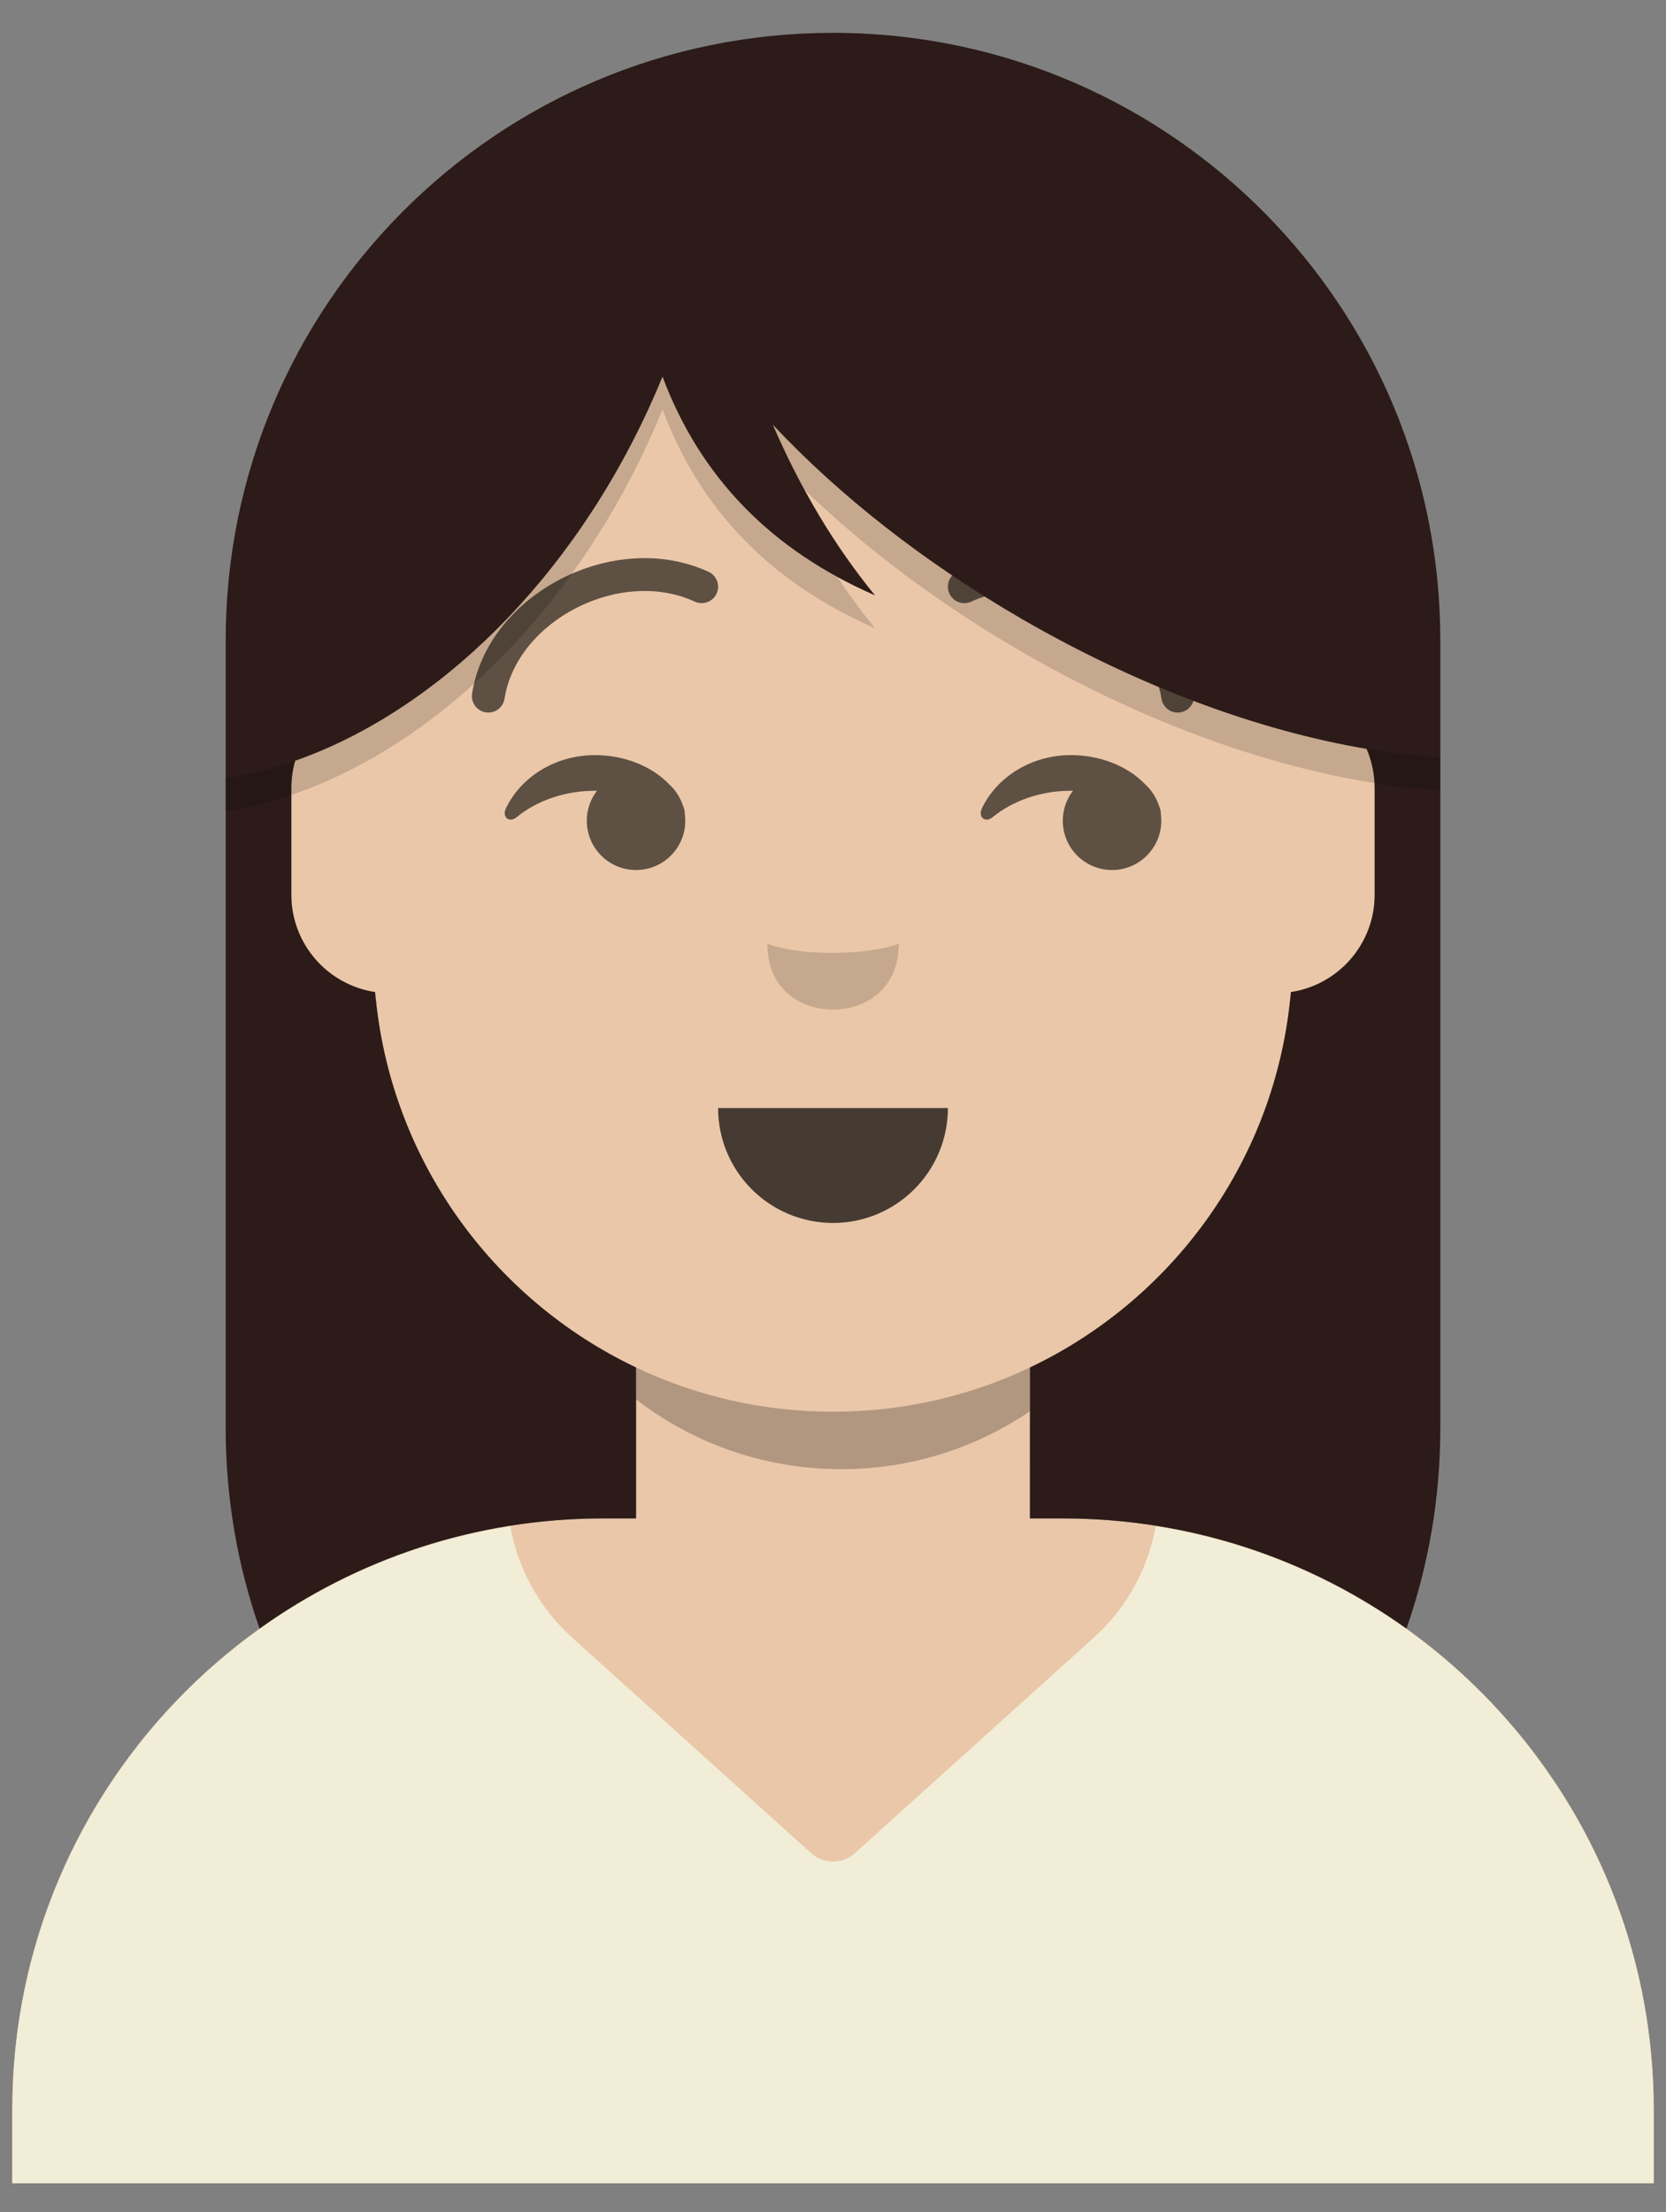 <svg viewBox="38.5 14 203 269.5" xmlns="http://www.w3.org/2000/svg" xmlns:xlink="http://www.w3.org/1999/xlink" xmlns:blush="http://design.blush" overflow="visible" width="203px" height="269.5px"><rect x="38.5" y="14" width="203" height="269.5" fill="#808080" stroke="none"/><defs><path d="M83,36.348 C83,52.629 105.162,65.828 132.5,65.828 C159.838,65.828 182,52.629 182,36.348 C182,34.985 181.845,33.645 181.544,32.331 C210.784,41.488 232,68.792 232,101.052 L232,110 L32,110 L32,101.052 C32,68.397 53.739,40.82 83.534,32.002 C83.182,33.421 83,34.871 83,36.348 Z" id="masteravataaardefault-path-1"/></defs><g id="Master/Avataaar/Default" stroke="none" stroke-width="1" fill="none" fill-rule="evenodd" blush:has-customizable-colors="true" blush:viewBox="39.19999999999999 19.600000000000023 201.60000000000002 260.3999999999999" blush:i="0"><path d="M140,36 C170.928,36 196,61.072 196,92 L196.001,98.166 C201.676,99.119 206,104.054 206,110 L206,124 C206,130.052 201.519,135.058 195.694,135.881 C193.628,155.686 181.238,172.422 164.001,180.61 L164,199 L168,199 C207.765,199 240,231.235 240,271 L240,280 L40,280 L40,271 C40,231.235 72.235,199 112,199 L116,199 L116,180.611 C98.763,172.422 86.372,155.687 84.305,135.881 C78.481,135.058 74,130.052 74,124 L74,110 C74,104.054 78.325,99.118 84,98.166 L84,92 C84,61.072 109.072,36 140,36 Z" id="Body" fill="#eac7a8" blush:color="Skin-500" blush:i="0.0"/><path d="M115.998,180.61 C123.273,184.066 131.411,186 140,186 C148.589,186 156.726,184.066 164,180.611 L164,185.946 C157.442,190.398 149.525,193 141,193 C131.589,193 122.919,189.829 115.999,184.498 Z" id="shadow" fill-opacity=".24" fill="#000" blush:i="0.1"/><g id="Nose" transform="translate(112, 122) scale(1 1)" fill="#000" blush:width="56" blush:height="24" blush:component="Nose" blush:i="0.2" blush:value="Small" blush:viewBox="19.880000000000003 6.953271028037381 16.240000000000016 8.130841121495324"><g id="Nose/Small" stroke="none" stroke-width="1" fill="none" fill-rule="evenodd" blush:viewBox="19.880000000000003 6.953271028037381 16.240000000000016 8.130841121495324" blush:i="0.2.0"><path d="M20,7 C20,12.523 24.047,15 28,15 C31.953,15 36,12.523 36,7 C33.833,7.732 31.141,8.098 27.924,8.098 C24.741,8.098 22.099,7.732 20,7 Z" id="Nose" fill-opacity=".16" fill="#000" blush:i="0.2.0.0"/></g></g><g id="Clothing" transform="translate(8, 170) scale(1 1)" blush:width="264" blush:height="110" blush:component="Clothing" blush:i="0.3" blush:value="Shirt V Neck" blush:viewBox="31.67999999999998 29.879807692307693 200.64000000000004 80.64903846153845"><defs blush:i="0.3.0"><path d="M232,101.052 L232,110 L32,110 L32,101.052 C32,65.138 58.294,35.366 92.681,29.936 C93.584,35.007 96.117,39.825 100.236,43.539 L100.236,43.539 L129.321,69.768 C130.843,71.14 133.157,71.14 134.679,69.768 L134.679,69.768 L163.764,43.539 C164.189,43.155 164.601,42.756 164.998,42.343 C168.414,38.788 170.517,34.453 171.319,29.939 C205.707,35.367 232,65.139 232,101.052 Z" id="clothingshirt-v-neck-path-1" blush:i="0.3.0.0"/></defs><g id="Clothing/Shirt V Neck" stroke="none" stroke-width="1" fill="none" fill-rule="evenodd" blush:viewBox="31.67999999999998 29.879807692307693 200.64000000000004 80.64903846153845" blush:i="0.3.1"><mask id="clothingshirt-v-neck-mask-2" fill="#fff" blush:i="0.3.1.0"><use xlink:href="#clothingshirt-v-neck-path-1" blush:i="0.3.1.0.0"/></mask><use id="Clothes" fill="#f2edd7" xlink:href="#clothingshirt-v-neck-path-1" blush:color="Top-500" blush:i="0.3.1.1"/></g></g><g id="Mouth" transform="translate(86, 134) scale(1 1)" fill="#000" blush:width="108" blush:height="44" blush:component="Mouth" blush:i="0.4" blush:value="Default" blush:viewBox="39.96000000000001 14.990196078431374 28.080000000000027 14.019607843137255"><g id="Mouth/Default" stroke="none" stroke-width="1" fill="none" fill-rule="evenodd" blush:viewBox="39.96000000000001 14.990196078431374 28.080000000000027 14.019607843137255" blush:i="0.4.0"><path d="M40,15 C40,22.732 46.268,29 54,29 L54,29 C61.732,29 68,22.732 68,15" id="Mouth" fill-opacity=".7" fill="#000" blush:i="0.4.0.0"/></g></g><g id="Eyes" transform="translate(84, 90) scale(1 1)" fill="#000" blush:width="112" blush:height="44" blush:component="Eyes" blush:i="0.5" blush:value="Side" blush:viewBox="15.679999999999993 15.826530612244895 80.64000000000001 14.591836734693882"><g id="Eyes/Side" stroke="none" stroke-width="1" fill="none" fill-rule="evenodd" blush:viewBox="15.679999999999993 15.826530612244895 80.64000000000001 14.591836734693882" blush:i="0.5.0"><path d="M26.998,16 C30.502,16 33.891,17.314 36.018,19.543 C36.764,20.217 37.341,21.076 37.676,22.049 C37.726,22.166 37.772,22.286 37.815,22.407 C37.909,22.67 37.947,22.92 37.94,23.142 C37.979,23.422 38,23.708 38,24 C38,27.314 35.314,30 32,30 C28.686,30 26,27.314 26,24 C26,22.625 26.463,21.358 27.241,20.346 C27.16,20.344 27.079,20.344 26.998,20.344 C23.257,20.344 19.874,21.579 17.438,23.572 C16.547,24.3 15.62,23.558 16.16,22.447 C18.007,18.649 22.164,16 26.998,16 Z" id="Eye" fill-opacity=".6" fill="#000" blush:i="0.5.0.0"/><path d="M84.998,16 C88.502,16 91.891,17.314 94.018,19.543 C94.764,20.217 95.341,21.076 95.676,22.049 C95.726,22.166 95.772,22.286 95.815,22.407 C95.909,22.67 95.947,22.92 95.94,23.142 C95.979,23.422 96,23.708 96,24 C96,27.314 93.314,30 90,30 C86.686,30 84,27.314 84,24 C84,22.625 84.463,21.358 85.241,20.346 C85.16,20.344 85.079,20.344 84.998,20.344 C81.257,20.344 77.874,21.579 75.438,23.572 C74.547,24.3 73.62,23.558 74.16,22.447 C76.007,18.649 80.164,16 84.998,16 Z" id="Eye" fill-opacity=".6" fill="#000" blush:i="0.5.0.1"/></g></g><g id="Eyebrow/Outline" transform="translate(84, 82) scale(1 1)" fill="#000" blush:width="112" blush:height="24" blush:component="Eyebrow/Outline" blush:i="0.6" blush:value="Raised Excited" blush:viewBox="11.760000000000005 -0.05607476635514175 88.48000000000002 19.065420560747665"><g id="Eyebrow/Outline/Raised Excited" stroke="none" stroke-width="1" fill="none" fill-rule="evenodd" blush:viewBox="11.760000000000005 -0.05607476635514175 88.48000000000002 19.065420560747665" blush:i="0.6.0"><g id="I-Browse" transform="translate(12, 0)" fill="#000" fill-opacity=".6" fill-rule="nonzero" blush:i="0.6.0.0"><path d="M3.976,17.128 C5.471,7.605 18.059,1.109 27.164,5.301 C28.167,5.763 29.355,5.324 29.817,4.321 C30.279,3.318 29.84,2.13 28.836,1.668 C17.349,-3.622 1.936,4.332 0.024,16.507 C-0.147,17.599 0.599,18.622 1.69,18.794 C2.781,18.965 3.804,18.219 3.976,17.128 Z" id="Eyebrow" blush:i="0.6.0.0.0"/><path d="M61.976,17.128 C63.471,7.605 76.059,1.109 85.164,5.301 C86.167,5.763 87.355,5.324 87.817,4.321 C88.279,3.318 87.84,2.13 86.836,1.668 C75.349,-3.622 59.936,4.332 58.024,16.507 C57.853,17.599 58.599,18.622 59.69,18.794 C60.781,18.965 61.804,18.219 61.976,17.128 Z" id="Eyebrow" transform="translate(73, 9.41) scale(-1, 1) translate(-73, -9.41)" blush:i="0.6.0.0.1"/></g></g></g><g id="Facial Hair" transform="translate(57, 72) scale(1 1)" fill="#000" blush:width="168" blush:height="152" blush:component="Facial Hair" blush:i="0.7" blush:value="-Blank" blush:viewBox="294 266 0 0"><g id="Facial Hair/Blank" stroke="none" stroke-width="1" fill="none" fill-rule="evenodd" fill-opacity="0" blush:viewBox="294 266 0 0" blush:i="0.7.0"/></g><g id="Hairstyle" transform="translate(7, 0) scale(1 1)" blush:width="266" blush:height="280" blush:component="Hairstyle" blush:i="0.8" blush:value="Straight + Strand" blush:viewBox="58.10000000000002 16.80000000000001 149.79999999999998 196.00000000000003"><g id="Hairstyle/Straight + Strand" stroke="none" stroke-width="1" fill="none" fill-rule="evenodd" blush:viewBox="58.10000000000002 16.80000000000001 149.79999999999998 196.00000000000003" blush:i="0.8.0"><path d="M207,188 C207,196.558 205.547,204.777 202.875,212.424 C191.076,203.973 176.619,199 161,199 L161,199 L157,199 L157.001,180.61 C174.531,172.282 187.048,155.114 188.791,134.867 C194.569,134.003 199,129.019 199,123 L199,123 L199,110 C199,108.31 198.651,106.702 198.021,105.244 C185.064,103.057 170.478,97.768 156.149,89.495 C144.017,82.491 133.646,74.258 125.67,65.752 C129.096,73.66 133.246,80.588 138.118,86.535 C125.443,81.012 116.813,72.132 112.227,59.896 C111.849,60.818 111.456,61.739 111.046,62.658 C101.207,84.757 84.592,100.682 67.462,106.693 C67.161,107.743 67,108.853 67,110 L67,110 L67,123 C67,129.019 71.431,134.003 77.209,134.867 C78.952,155.115 91.469,172.283 109,180.611 L109,199 L105,199 C89.381,199 74.924,203.973 63.126,212.422 C60.453,204.777 59,196.558 59,188 L59,92 C59,51.131 92.131,18 133,18 L134.224,18.01 C174.528,18.663 207,51.54 207,92 L207,92 L207,188 Z" id="Hair" fill="#2c1b18" blush:color="Hair-500" blush:i="0.8.0.0"/><path d="M111.046,62.658 C111.456,61.739 111.849,60.818 112.227,59.896 C116.232,70.583 123.322,78.71 133.498,84.276 C134.958,86.471 136.498,88.557 138.118,90.535 C125.443,85.012 116.813,76.132 112.227,63.896 C111.849,64.818 111.456,65.739 111.046,66.658 C99.59,92.39 78.945,109.75 59,112.838 L59,112.838 L59,108.838 C78.945,105.75 99.59,88.39 111.046,62.658 Z M207,110.281 C192.047,109.413 173.901,103.745 156.149,93.495 C145.875,87.564 136.864,80.75 129.5,73.637 C128.137,71.126 126.86,68.498 125.67,65.752 C133.646,74.258 144.017,82.491 156.149,89.495 C173.901,99.745 192.047,105.413 207,106.281 Z" id="Shadow" fill-opacity=".16" fill="#000" blush:i="0.8.0.1"/></g></g><g id="Accesories" transform="translate(70, 85) scale(1 1)" blush:width="142" blush:height="54" blush:component="Accesories" blush:i="0.9" blush:value="Blank" blush:viewBox="248.5 94.5 0 0"><g id="Accesories/Blank" stroke="none" stroke-width="1" fill="none" fill-rule="evenodd" fill-opacity="0" blush:viewBox="248.5 94.5 0 0" blush:i="0.9.0"/></g></g></svg>
